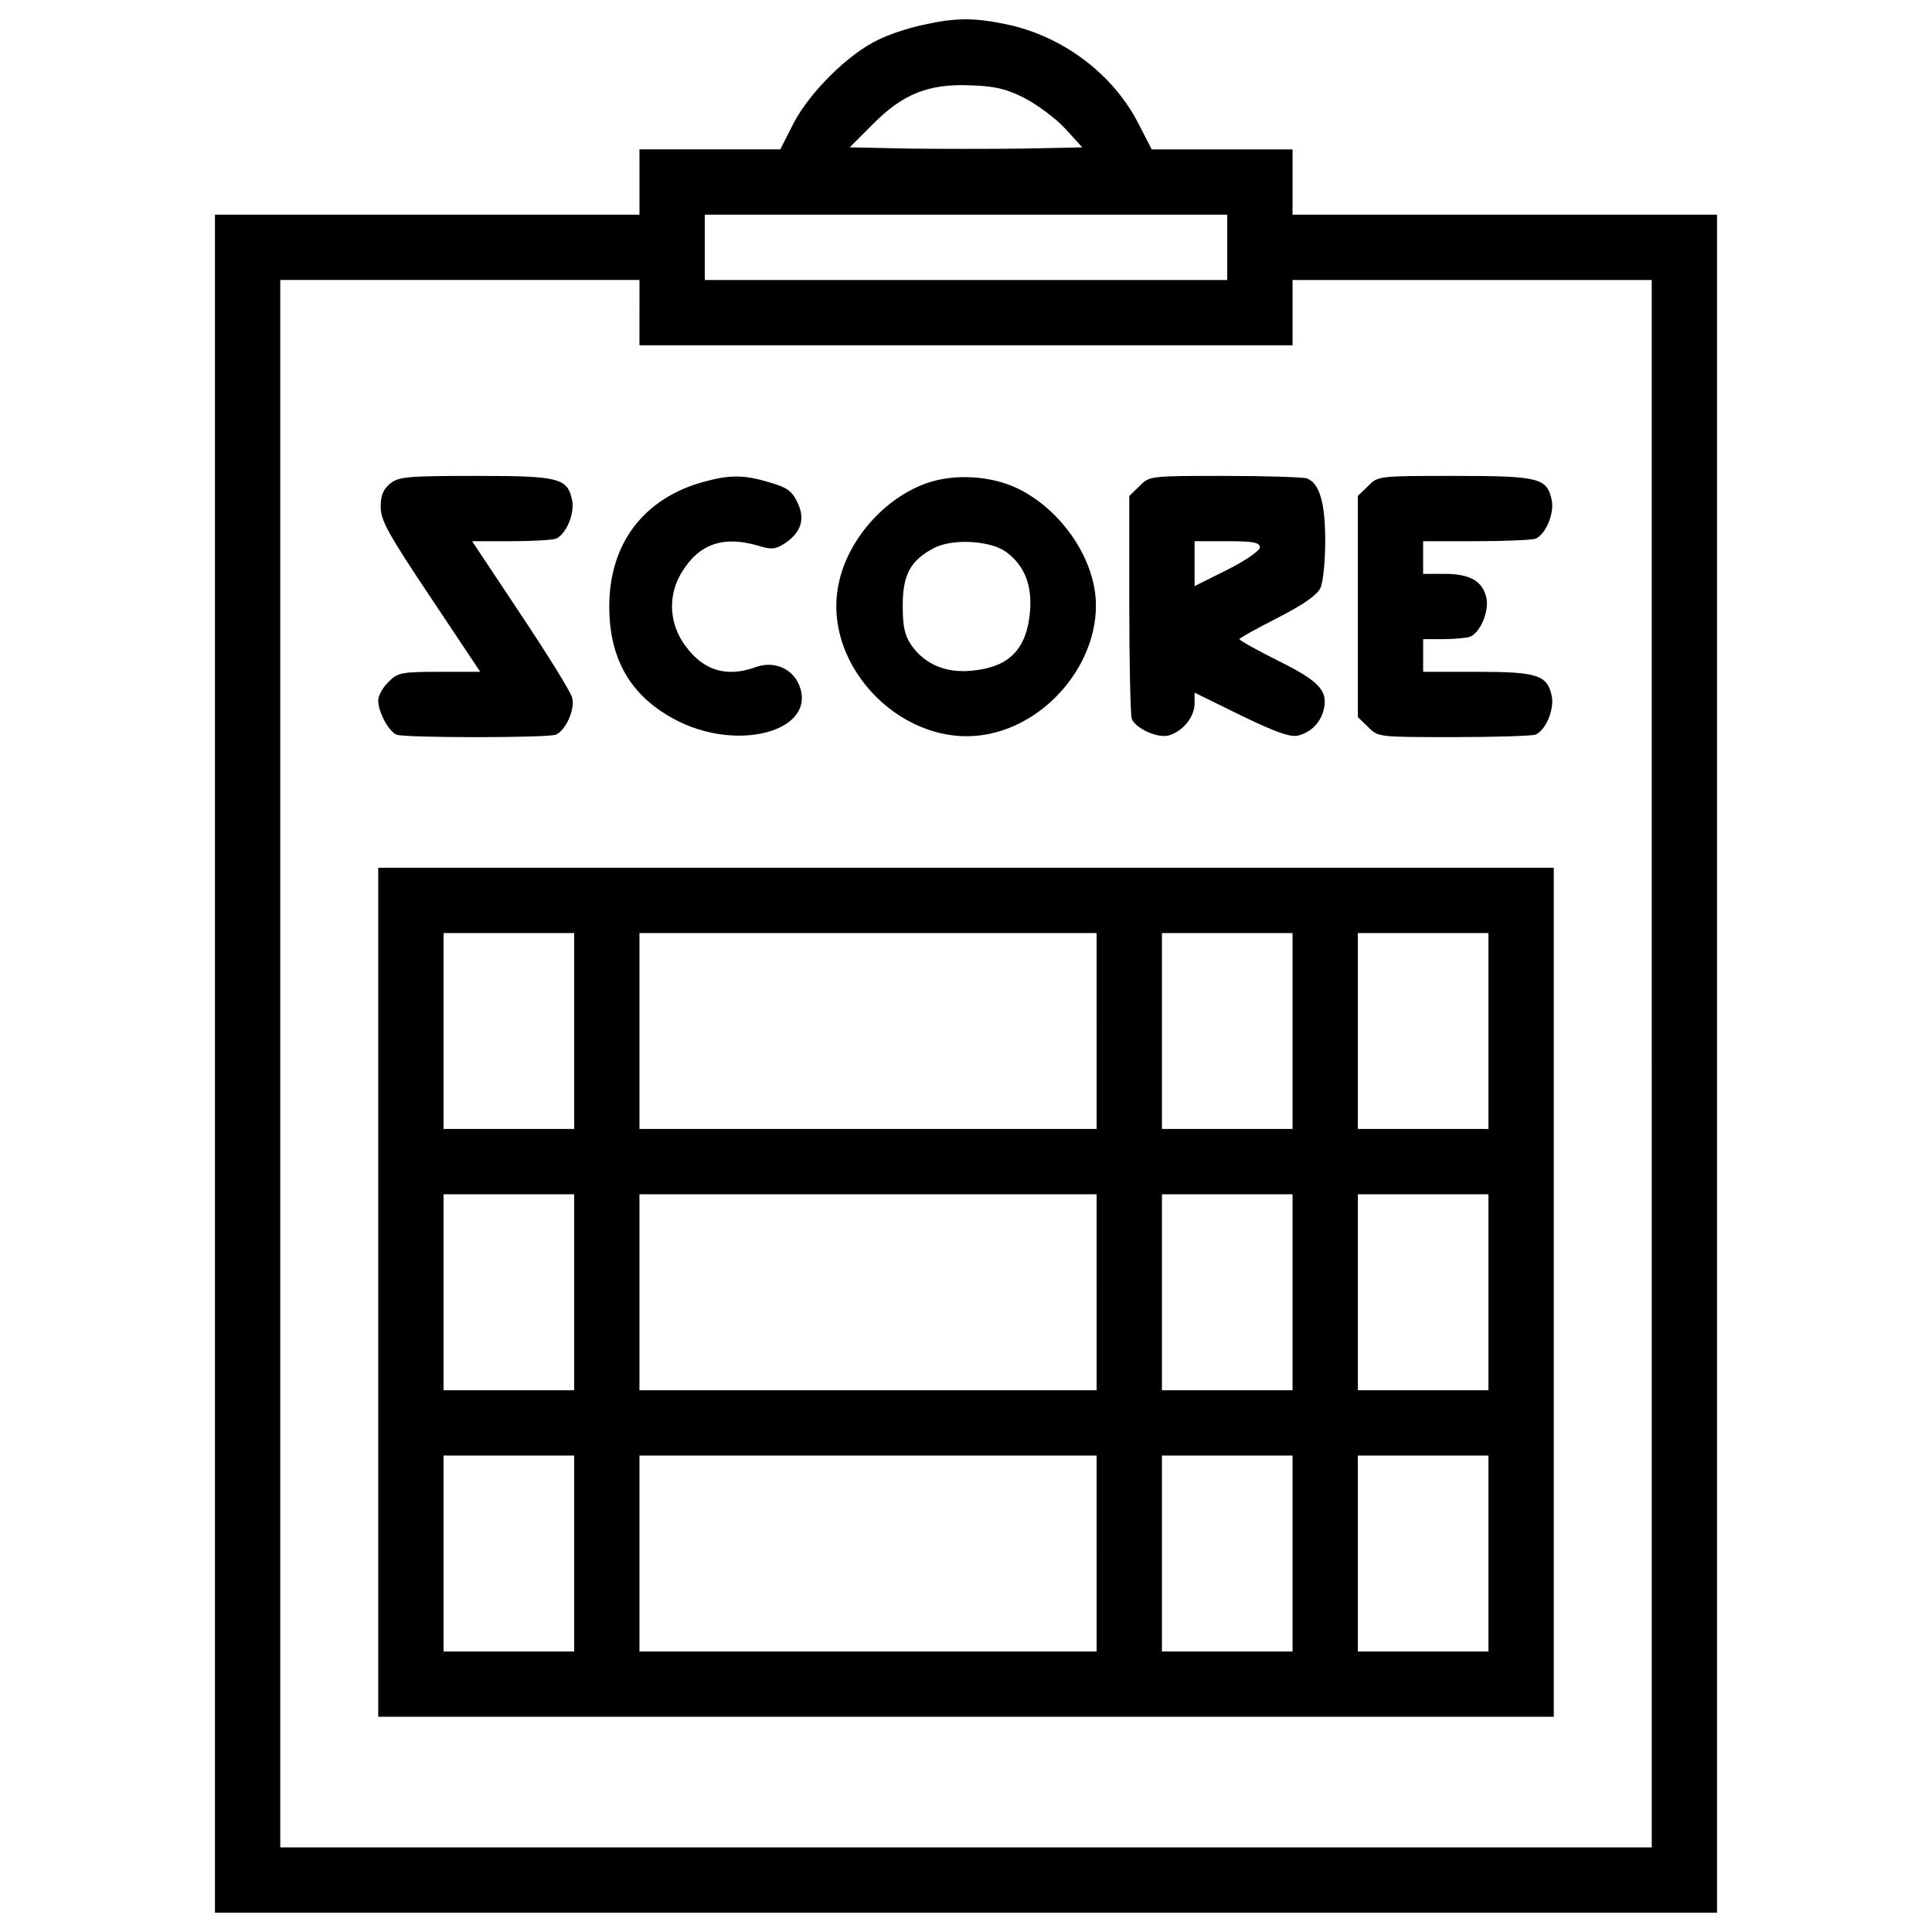 <?xml version="1.0" encoding="utf-8"?>
<!-- Svg Vector Icons : http://www.onlinewebfonts.com/icon -->
<!DOCTYPE svg PUBLIC "-//W3C//DTD SVG 1.1//EN" "http://www.w3.org/Graphics/SVG/1.1/DTD/svg11.dtd">
<svg version="1.1" xmlns="http://www.w3.org/2000/svg" xmlns:xlink="http://www.w3.org/1999/xlink" x="0px" y="0px" viewBox="0 0 1000 1000" enable-background="new 0 0 1000 1000" xml:space="preserve">
<g><g transform="translate(0,511) scale(0.1,-0.1)"><path d="M4778.2,4981.2c-71.8-14.8-175.4-48.6-230.3-76.1c-154.2-71.8-354.9-270.4-439.4-431l-69.7-137.3h-363.4h-365.5v-169v-169H2211.2H1112.6V-395.6V-4790H5000h3887.4v4394.4v4394.4H7788.7H6690.2v169v169h-363.4h-365.5l-69.7,135.2c-131,255.6-390.8,450-678.2,511.3C5044.4,5019.2,4945.1,5019.2,4778.2,4981.2z M5302.1,4603c67.6-35.9,162.7-105.6,211.3-158.5l88.7-97.2l-302.1-6.3c-164.8-2.1-435.2-2.1-602.1,0l-300,6.3l118.3,118.3c156.3,158.4,289.4,211.3,504.9,202.8C5147.9,4664.3,5204.9,4651.6,5302.1,4603z M6352.1,3829.8v-169H5000H3647.9v169v169H5000h1352.1V3829.8z M3309.8,3491.8v-169H5000h1690.2v169v169h929.6h929.6V-395.6V-4452H5000H1450.7v4056.4v4056.4h929.6h929.6V3491.8z"/><path d="M2019,2606.5c-35.9-29.6-48.6-61.3-48.6-120.4c0-69.7,40.1-141.5,257.7-466.9l257.7-386.6h-211.3c-198.6,0-217.6-4.2-264.1-52.8c-29.6-27.5-52.8-71.8-52.8-95.1c0-61.3,54.9-160.6,95.1-177.5c46.5-16.9,777.5-16.9,824,0c50.7,21.1,101.4,131,84.5,192.3c-6.3,27.5-126.8,221.8-266.2,431l-251.4,378.2h198.6c109.9,0,215.5,6.3,234.5,12.7c52.8,21.1,99.3,131,84.5,200.7c-25.4,114.1-65.5,124.6-498.6,124.6C2107.7,2646.7,2063.3,2642.5,2019,2606.5z"/><path d="M3645.8,2617.1c-312.7-84.5-492.3-319-492.3-646.5c0-281,118.3-475.4,361.3-595.8c325.4-158.5,716.2-40.1,621.1,190.1c-35.9,86.6-131,124.7-221.8,93c-160.6-59.2-285.2-14.8-380.3,128.9c-71.8,112-73.9,247.2-6.3,359.2c90.9,150,215.5,192.3,397.2,139.4c67.6-21.1,88.7-19,135.2,10.6c86.6,57.1,109.9,126.8,67.6,213.4c-27.5,59.2-54.9,78.2-143.7,103.5C3852.8,2653,3778.9,2653,3645.8,2617.1z"/><path d="M4795.1,2608.7c-219.7-78.2-407.7-293.7-454.2-519.7c-90.8-433.1,346.5-868.3,779.6-777.5c327.5,67.6,581,401.4,549.3,716.2c-23.3,221.8-190.2,450-401.4,553.5C5128.9,2648.8,4938.7,2659.4,4795.1,2608.7z M5207,2253.7c95.1-69.7,135.2-171.1,124.7-306.3c-16.9-196.5-105.6-289.4-297.9-308.5c-135.2-14.8-245.1,31.7-314.8,128.9c-35.9,52.8-46.5,95.1-46.5,207.1c0,160.6,40.1,234.5,160.6,297.9C4928.2,2323.4,5124.6,2312.9,5207,2253.7z"/><path d="M5897.9,2593.9l-52.8-50.7v-559.9c0-306.3,6.3-574.7,12.7-593.7c19-48.6,131-101.4,190.1-86.6c71.8,19,135.2,95.1,135.2,164.8v57l240.9-118.3c179.6-86.6,255.6-114.1,295.8-103.5c65.5,16.9,114.1,65.5,131,131c25.4,99.3-21.1,150-234.5,255.6c-109.9,54.9-200.7,105.6-200.7,112c0,6.3,88.7,54.9,196.5,109.9c135.2,69.7,204.9,118.3,221.8,154.2c14.8,29.6,25.4,139.4,25.4,245.1c0,198.6-29.6,297.9-95.1,323.2c-19,6.3-211.3,12.7-424.6,12.7C5952.8,2646.7,5948.6,2646.7,5897.9,2593.9z M6521.1,2277c0-16.9-71.8-67.6-169-116.2l-169-84.5v116.2v116.2h169C6487.3,2308.7,6521.1,2302.3,6521.1,2277z"/><path d="M7081,2593.9l-52.8-50.7v-572.5v-572.5l52.8-50.7c50.7-52.8,54.9-52.8,441.6-52.8c213.4,0,405.6,6.3,424.6,12.7c52.8,21.1,99.3,131,84.5,200.7c-23.2,107.7-73.9,124.6-384.5,124.6h-281v84.5v84.5h103.5c57,0,120.4,6.3,139.4,12.7c52.8,21.1,99.3,131,84.5,200.7c-19,86.6-84.5,124.6-215.5,124.6h-112v84.5v84.5h272.6c150,0,289.4,6.3,308.4,12.7c52.8,21.1,99.3,131,84.5,200.7c-25.4,114.1-63.4,124.6-502.8,124.6C7135.9,2646.7,7131.7,2646.7,7081,2593.9z"/><path d="M1957.7-1578.7v-2197.2H5000h3042.3v2197.2V618.5H5000H1957.7V-1578.7z M2971.8-226.6v-507h-338h-338v507v507.1h338h338V-226.6z M5676.1-226.6v-507H4492.9H3309.8v507v507.1h1183.1h1183.1V-226.6z M6690.2-226.6v-507h-338h-338v507v507.1h338h338V-226.6z M7704.2-226.6v-507h-338h-338v507v507.1h338h338V-226.6z M2971.8-1578.7v-507.1h-338h-338v507.1v507.1h338h338V-1578.7z M5676.1-1578.7v-507.1H4492.9H3309.8v507.1v507.1h1183.1h1183.1V-1578.7z M6690.2-1578.7v-507.1h-338h-338v507.1v507.1h338h338V-1578.7z M7704.2-1578.7v-507.1h-338h-338v507.1v507.1h338h338V-1578.7z M2971.8-2930.8v-507.1h-338h-338v507.1v507h338h338V-2930.8z M5676.1-2930.8v-507.1H4492.9H3309.8v507.1v507h1183.1h1183.1V-2930.8z M6690.2-2930.8v-507.1h-338h-338v507.1v507h338h338V-2930.8z M7704.2-2930.8v-507.1h-338h-338v507.1v507h338h338V-2930.8z"/></g></g>
</svg>
